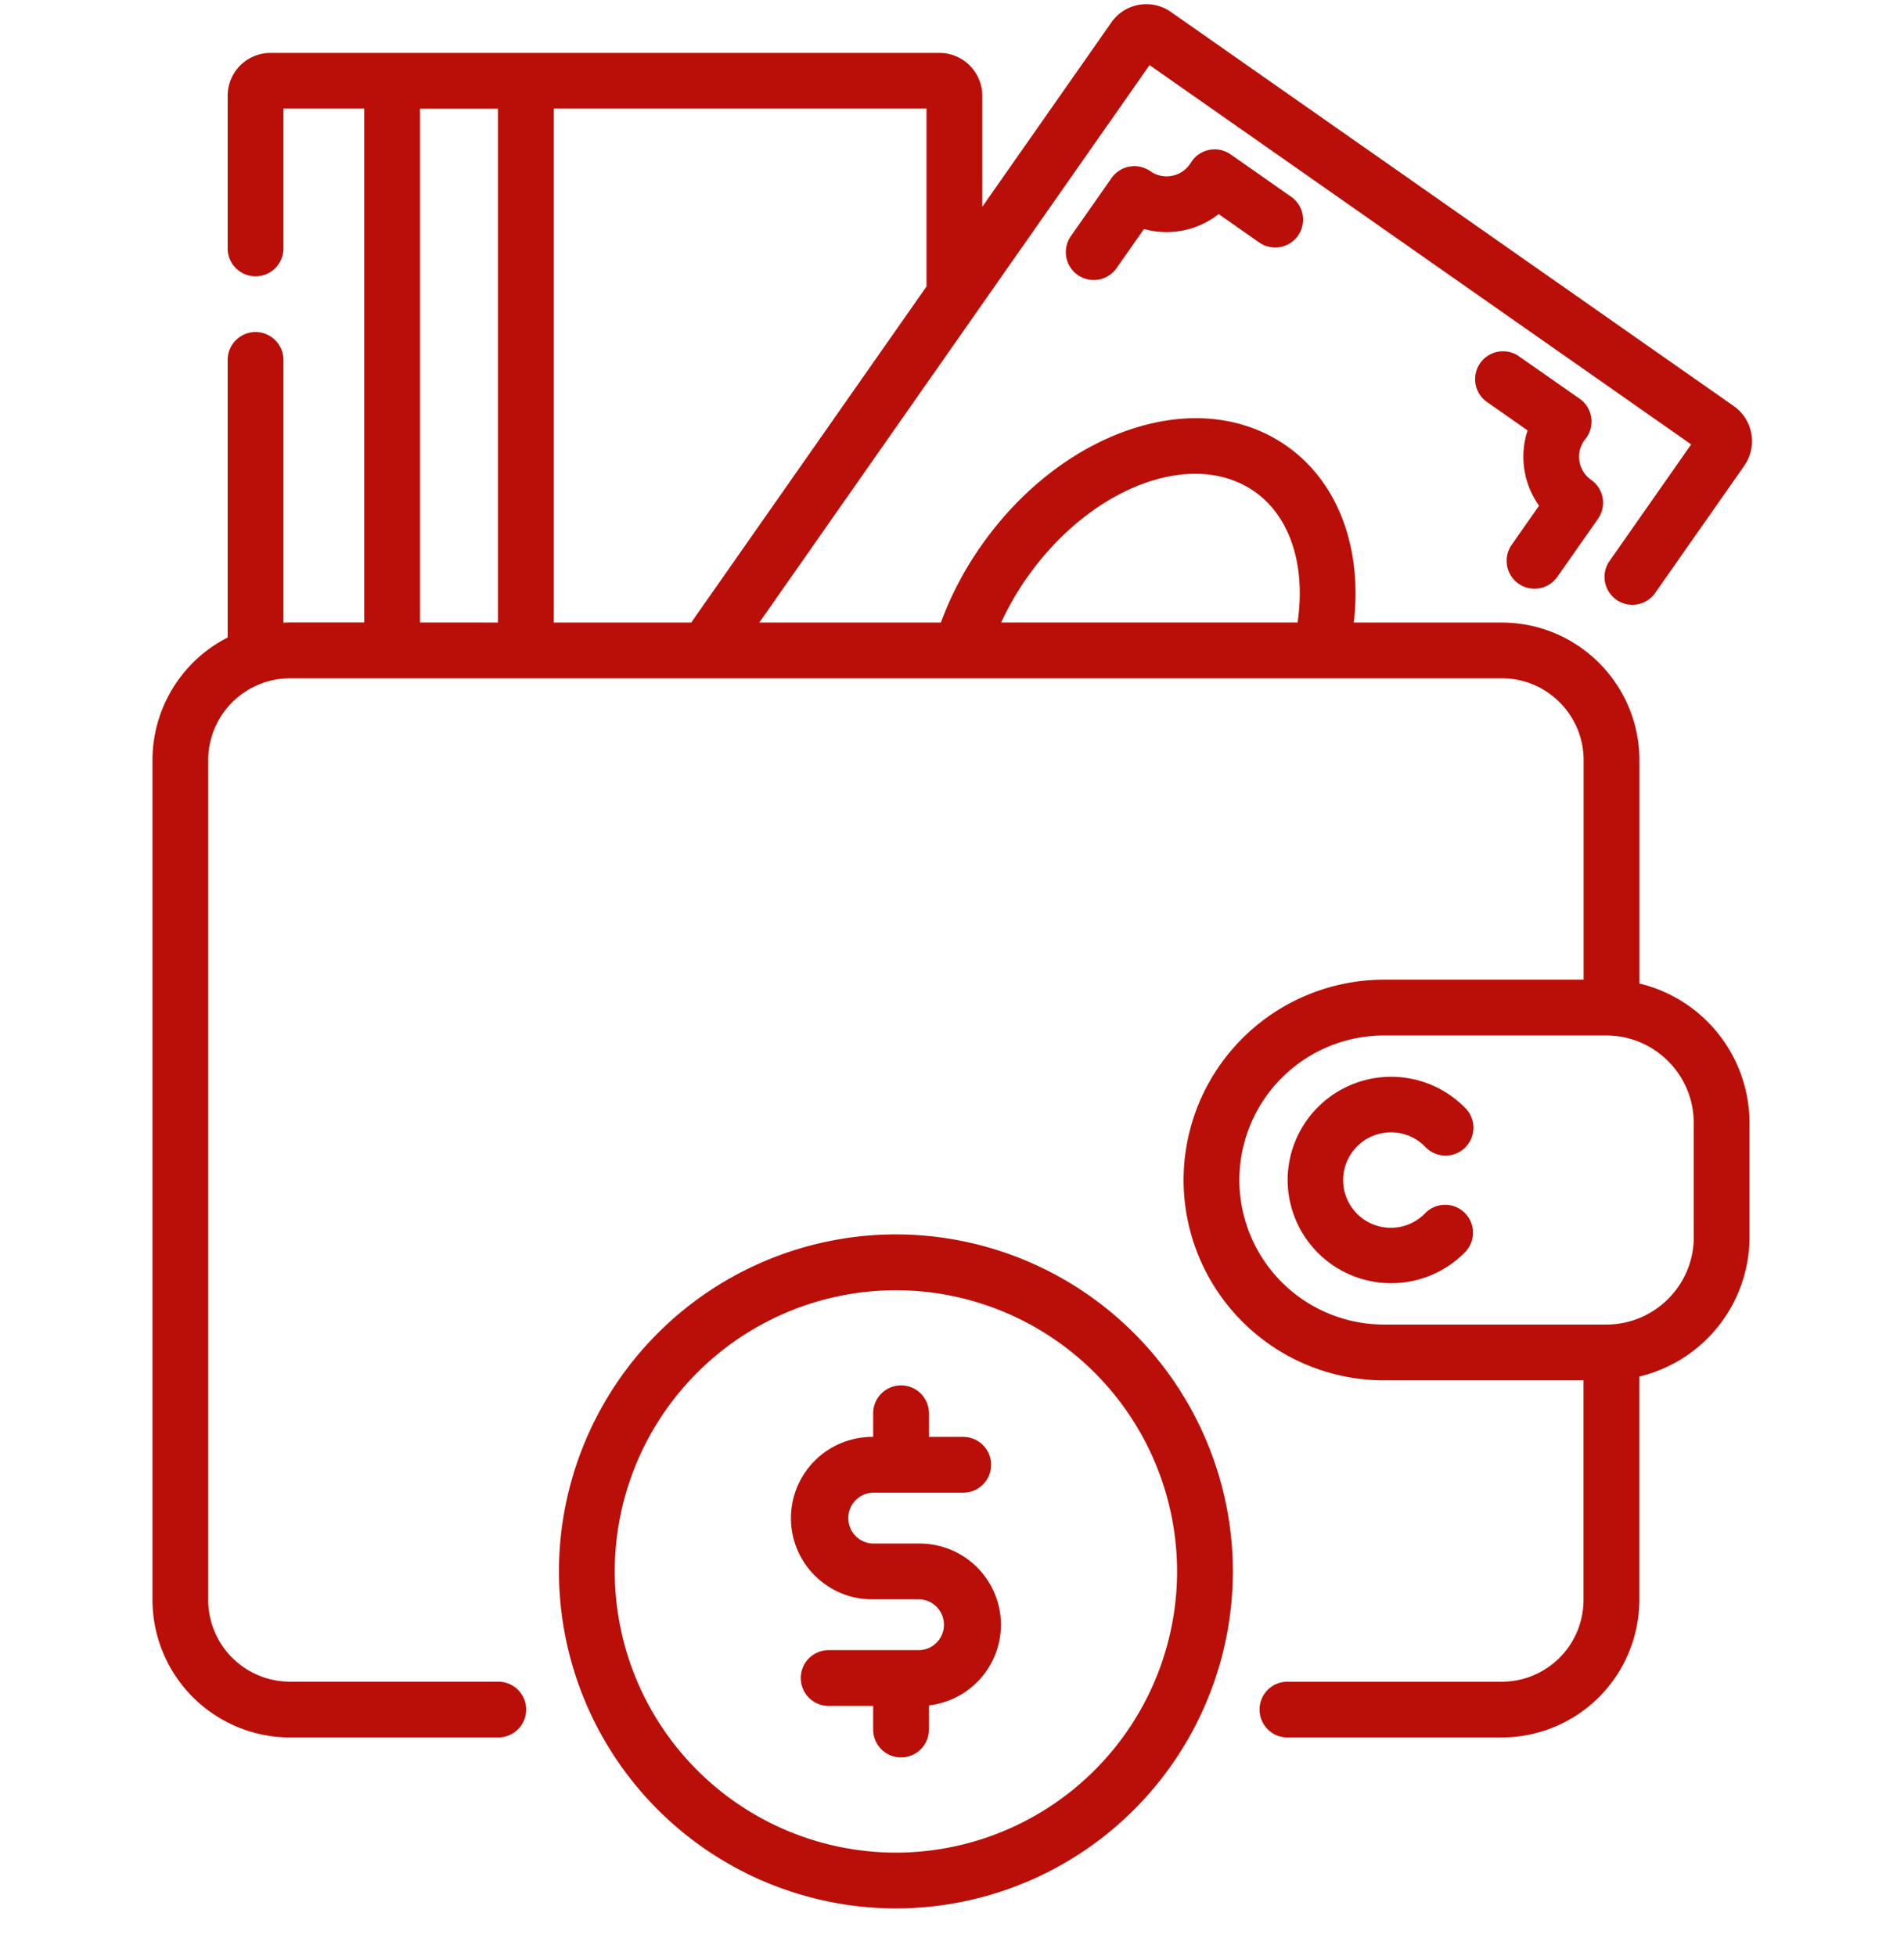 <svg width="37" height="38" fill="none" xmlns="http://www.w3.org/2000/svg"><g clip-path="url(#clip0)" fill="#BA0F08"><path d="M23.914 3a.541.541 0 00-.78.174l-.013.018a.55.55 0 01-.766.135.542.542 0 00-.755.133l-.79 1.128a.542.542 0 00.888.622l.532-.76c.5.14 1.043.032 1.452-.29l.8.56a.542.542 0 00.621-.888l-1.189-.833zm5.994 6.826l-.532.76a.542.542 0 00.888.622l.79-1.128a.542.542 0 00-.133-.755.55.55 0 01-.135-.766l.013-.017a.542.542 0 00-.103-.795l-1.19-.832a.542.542 0 00-.621.888l.8.56a1.64 1.64 0 00.223 1.463zm-2.876 12.177c.257 0 .496.103.673.29a.542.542 0 00.788-.744 2.012 2.012 0 00-3.471 1.38 2.012 2.012 0 003.43 1.42.542.542 0 10-.766-.766.927.927 0 11-.655-1.58z"/><path d="M31.858 19.11v-4.34c0-1.474-1.2-2.673-2.673-2.673h-2.877c.169-1.454-.306-2.732-1.307-3.433-.848-.593-1.947-.7-3.094-.3-1.084.38-2.093 1.175-2.839 2.24a6.5 6.5 0 00-.785 1.493h-3.528l7.584-10.832 10.525 7.37-1.603 2.29a.542.542 0 00.887.62l1.748-2.495a.833.833 0 00-.203-1.159L22.755.233a.828.828 0 00-1.159.204l-2.508 3.582V1.86a.833.833 0 00-.832-.832h-13a.833.833 0 00-.832.832v2.967a.542.542 0 101.084 0V2.11h1.57v9.985H5.636c-.043 0-.085.002-.128.004V6.994a.542.542 0 10-1.084 0v5.393a2.676 2.676 0 00-1.461 2.383v16.317a2.676 2.676 0 002.673 2.673h4.047a.542.542 0 100-1.084H5.636a1.59 1.59 0 01-1.59-1.589V14.77a1.592 1.592 0 011.59-1.59h23.549c.876 0 1.589.713 1.589 1.59v4.266h-3.88A3.897 3.897 0 0023 22.929a3.897 3.897 0 003.892 3.892h3.88v4.266a1.59 1.59 0 01-1.588 1.59h-4.142a.542.542 0 100 1.083h4.142a2.677 2.677 0 002.673-2.673v-4.34a2.79 2.79 0 002.141-2.71V21.82a2.79 2.79 0 00-2.141-2.71zm-11.902-7.883c1.236-1.766 3.22-2.517 4.424-1.675.693.486.998 1.438.835 2.544h-5.76a5.71 5.71 0 01.5-.87zm-1.952-5.66l-4.572 6.53h-2.67V2.11h7.242v3.456zM8.162 2.111h1.515v9.985H8.162V2.111zm24.753 21.926c0 .938-.763 1.7-1.7 1.7h-4.322a2.812 2.812 0 01-2.809-2.809 2.812 2.812 0 012.81-2.808h4.32c.938 0 1.7.762 1.7 1.7v2.217z"/><path d="M17.41 23.985a6.556 6.556 0 00-6.548 6.549 6.555 6.555 0 006.548 6.548 6.555 6.555 0 006.548-6.548 6.556 6.556 0 00-6.548-6.549zm0 12.013a5.47 5.47 0 01-5.464-5.464 5.47 5.47 0 015.464-5.464 5.47 5.47 0 015.464 5.464 5.47 5.47 0 01-5.464 5.464z"/><path d="M17.872 29.992h-.924a.495.495 0 010-.988h1.77a.542.542 0 000-1.084h-.666v-.459a.542.542 0 00-1.084 0v.459h-.02a1.58 1.58 0 00-1.578 1.578c0 .87.708 1.578 1.578 1.578h.924a.494.494 0 010 .987h-1.769a.542.542 0 100 1.084h.865v.459a.542.542 0 001.084 0v-.469a1.58 1.58 0 001.399-1.568 1.58 1.58 0 00-1.579-1.577z"/></g><defs><clipPath id="clip0"><path fill="#fff" transform="translate(0 .082)" d="M0 0h37v37H0z"/></clipPath></defs></svg>